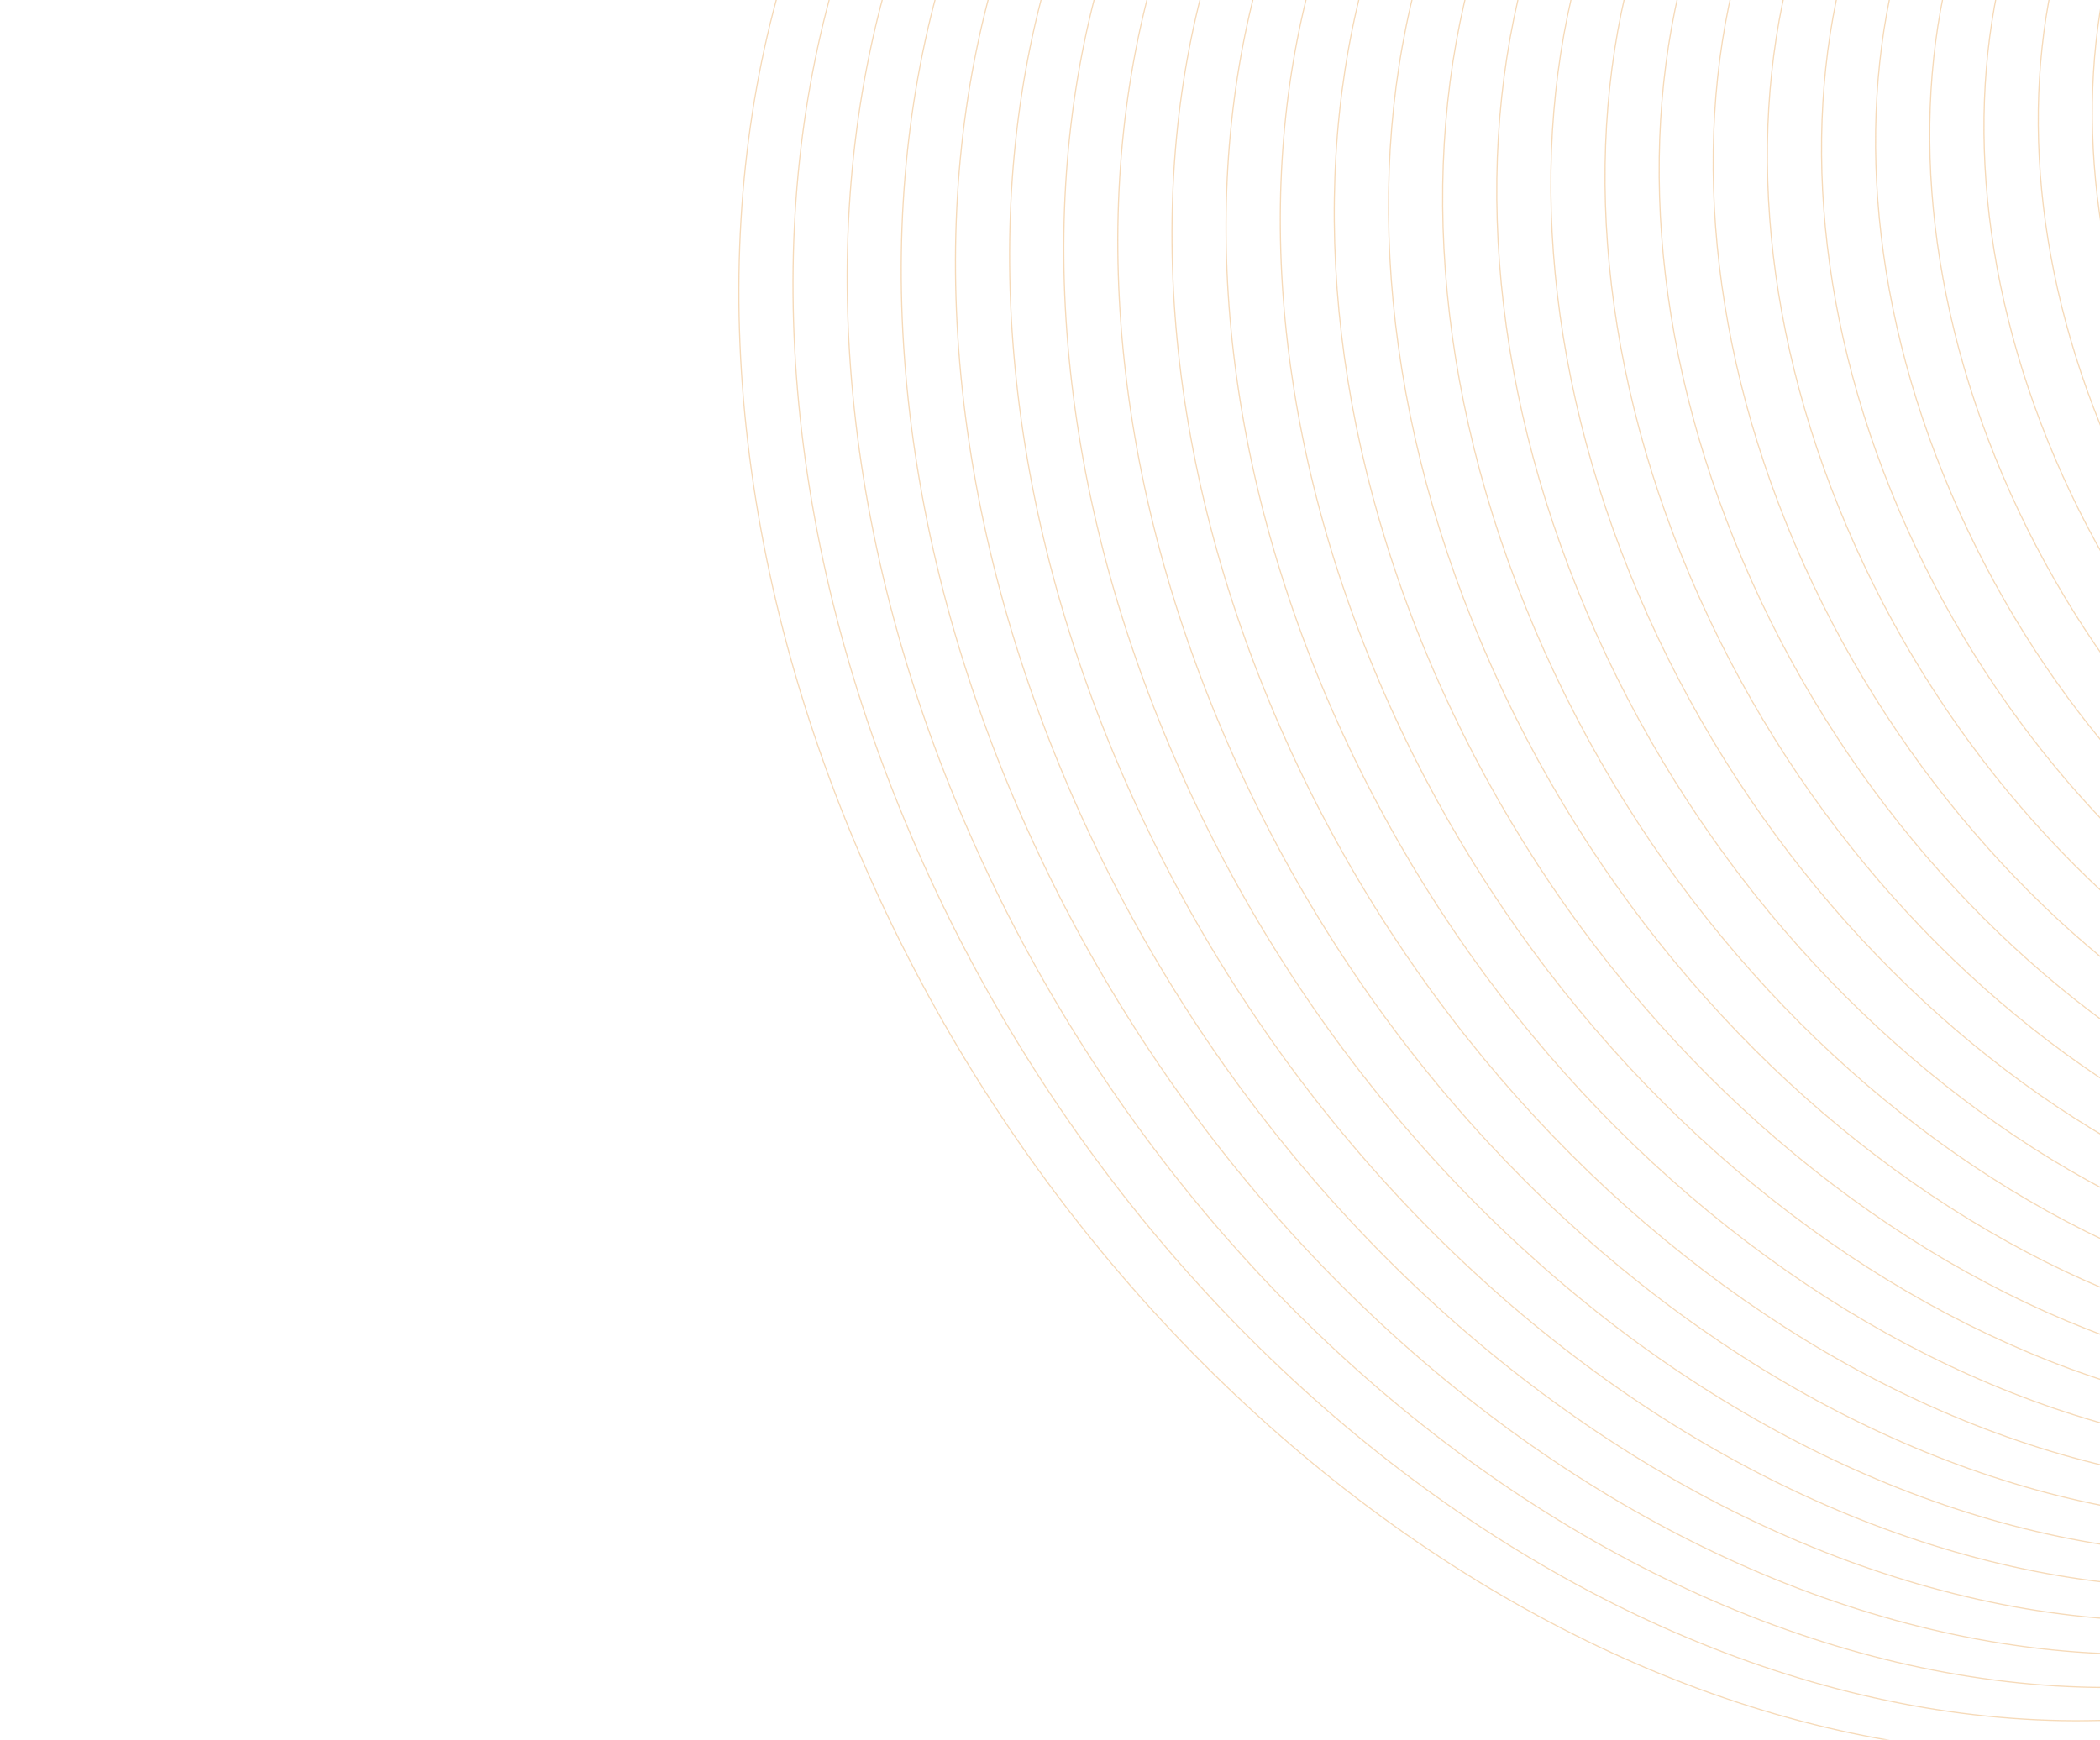 <?xml version="1.0" encoding="utf-8"?>
<!-- Generator: Adobe Illustrator 25.4.1, SVG Export Plug-In . SVG Version: 6.00 Build 0)  -->
<svg version="1.1" id="Layer_1" xmlns="http://www.w3.org/2000/svg" xmlns:xlink="http://www.w3.org/1999/xlink" x="0px" y="0px"
	 viewBox="0 0 905 750" style="enable-background:new 0 0 905 750;" xml:space="preserve">
<style type="text/css">
	.st0{opacity:0.35;}
	.st1{fill:none;stroke:#E49435;stroke-width:0.5;stroke-miterlimit:10;}
</style>
<g class="st0">
	<path class="st1" d="M1400.1,41.5C1341.9-95,1204.7-179,1093.5-146.1C982.3-113.3,939.4,24,997.6,160.5
		c58.2,136.5,195.5,220.5,306.6,187.6C1415.4,315.3,1458.3,178,1400.1,41.5z"/>
	<path class="st1" d="M1392.1,44.7c-60.3-141.3-202.4-228.3-317.6-194.3c-115.1,34-159.6,176.2-99.3,317.5
		c60.3,141.3,202.4,228.3,317.5,194.3C1407.8,328.2,1452.3,186,1392.1,44.7z"/>
	<path class="st1" d="M1383.9,47.8c-62.3-146.2-209.4-236.2-328.4-201C936.4-117.9,890.4,29.1,952.8,175.3
		c62.3,146.2,209.4,236.2,328.4,201C1400.3,341.1,1446.3,194,1383.9,47.8z"/>
	<path class="st1" d="M1375.9,51c-64.4-151-216.3-244-339.3-207.6C913.5-120.3,866,31.7,930.4,182.7c64.4,151,216.3,244,339.4,207.6
		C1392.7,354,1440.2,202,1375.9,51z"/>
	<path class="st1" d="M1367.8,54.1c-66.5-155.9-223.3-251.8-350.2-214.3c-127,37.5-176,194.4-109.6,350.3
		c66.5,155.9,223.3,251.8,350.3,214.3C1385.2,366.8,1434.2,210,1367.8,54.1z"/>
	<path class="st1" d="M1359.7,57.3c-68.5-160.7-230.2-259.7-361.2-221C867.6-125,817,36.7,885.6,197.5
		c68.5,160.7,230.2,259.7,361.2,221C1377.6,379.7,1428.2,218,1359.7,57.3z"/>
	<path class="st1" d="M1351.6,60.5c-70.6-165.6-237.2-267.5-372.1-227.6s-187,206.5-116.4,372.1c70.6,165.6,237.2,267.5,372.1,227.6
		S1422.2,226.1,1351.6,60.5z"/>
	<path class="st1" d="M1343.5,63.6c-72.7-170.5-244.1-275.4-383-234.3c-138.8,41-192.5,212.5-119.8,383
		c72.7,170.5,244.1,275.4,383,234.3C1362.5,405.5,1416.2,234.1,1343.5,63.6z"/>
	<path class="st1" d="M1335.4,66.8c-74.7-175.3-251.1-283.2-393.9-241C798.8-132,743.6,44.4,818.3,219.7
		c74.7,175.3,251.1,283.2,393.9,241S1410.1,242.1,1335.4,66.8z"/>
	<path class="st1" d="M1327.3,69.9c-76.8-180.2-258-291-404.8-247.6C775.8-134.3,719.1,46.9,795.9,227.1
		c76.8,180.2,258,291,404.8,247.6C1347.4,431.3,1404.1,250.1,1327.3,69.9z"/>
	<path class="st1" d="M1319.2,73.1c-78.9-185-265-298.9-415.7-254.3s-208.9,230.6-130,415.7c78.9,185,265,298.9,415.7,254.3
		C1339.9,444.2,1398.1,258.1,1319.2,73.1z"/>
	<path class="st1" d="M1311.1,76.3c-80.9-189.9-271.9-306.7-426.6-261C729.9-139,670.2,52,751.1,241.8s271.9,306.7,426.6,261
		C1332.3,457.1,1392.1,266.1,1311.1,76.3z"/>
	<path class="st1" d="M1303,79.4c-83-194.7-278.9-314.5-437.5-267.7C707-141.3,645.7,54.5,728.7,249.2
		c83,194.7,278.9,314.5,437.5,267.7C1324.8,470,1386,274.1,1303,79.4z"/>
	<path class="st1" d="M1294.9,82.6c-85.1-199.6-285.8-322.4-448.4-274.3C684-143.7,621.2,57.1,706.3,256.6
		c85.1,199.6,285.8,322.4,448.4,274.3C1317.2,482.9,1380,282.1,1294.9,82.6z"/>
	<path class="st1" d="M1286.8,85.7c-87.2-204.4-292.8-330.2-459.3-281S596.8,59.6,683.9,264s292.8,330.2,459.3,281
		C1309.7,495.8,1374,290.2,1286.8,85.7z"/>
	<path class="st1" d="M1278.7,88.9C1189.5-120.4,979-249.1,808.6-198.7C638.1-148.4,572.3,62.1,661.5,271.4
		c89.2,209.3,299.7,338.1,470.2,287.7C1302.1,508.7,1367.9,298.2,1278.7,88.9z"/>
	<path class="st1" d="M1270.6,92.1C1179.3-122,964-253.8,789.6-202.3C615.2-150.7,547.8,64.7,639.1,278.8
		c91.3,214.1,306.7,345.9,481.1,294.3C1294.6,521.6,1361.9,306.2,1270.6,92.1z"/>
	<path class="st1" d="M1262.5,95.2c-93.4-219-313.6-353.7-492-301c-178.3,52.7-247.2,273-153.9,492c93.4,219,313.6,353.7,492,301
		C1287,534.5,1355.9,314.2,1262.5,95.2z"/>
	<path class="st1" d="M1254.4,98.4C1159-125.4,933.9-263.2,751.6-209.3c-182.3,53.9-252.7,279-157.3,502.9
		c95.4,223.8,320.6,361.6,502.9,307.7C1279.4,547.4,1349.9,322.2,1254.4,98.4z"/>
	<path class="st1" d="M1246.3,101.6c-97.5-228.7-327.5-369.4-513.8-314.3S474.4,72.3,571.9,301c97.5,228.7,327.5,369.4,513.8,314.3
		C1271.9,560.3,1343.8,330.2,1246.3,101.6z"/>
	<path class="st1" d="M1238.2,104.7c-99.6-233.5-334.5-377.2-524.7-321C523.4-160.1,449.9,74.8,549.5,308.4
		c99.6,233.5,334.5,377.3,524.7,321C1264.3,573.1,1337.8,338.2,1238.2,104.7z"/>
	<path class="st1" d="M1230.2,107.9c-101.6-238.4-341.4-385.1-535.6-327.7C500.4-162.4,425.4,77.4,527.1,315.8
		c101.6,238.4,341.4,385.1,535.6,327.7C1256.8,586,1331.8,346.3,1230.2,107.9z"/>
	<path class="st1" d="M1222.1,111c-103.7-243.2-348.4-392.9-546.5-334.3C477.5-164.7,401,79.9,504.7,323.2
		C608.4,566.4,853,716.1,1051.1,657.5C1249.2,598.9,1325.8,354.3,1222.1,111z"/>
	<path class="st1" d="M1214,114.2c-105.8-248.1-355.3-400.8-557.4-341C454.5-167.1,376.5,82.5,482.3,330.5
		c105.8,248.1,355.3,400.8,557.4,341C1241.7,611.8,1319.7,362.3,1214,114.2z"/>
	<path class="st1" d="M1205.9,117.4C1098-135.6,843.6-291.2,637.6-230.3S352,85,459.9,337.9c107.8,252.9,362.3,408.6,568.3,347.7
		C1234.1,624.7,1313.7,370.3,1205.9,117.4z"/>
	<path class="st1" d="M1197.8,120.5c-109.9-257.8-369.2-416.4-579.2-354.4c-210,62.1-291.1,321.4-181.2,579.2
		c109.9,257.8,369.2,416.4,579.2,354.4C1226.6,637.6,1307.7,378.3,1197.8,120.5z"/>
	<path class="st1" d="M1189.7,123.7c-112-262.6-376.2-424.3-590.1-361C385.7-174.1,303.1,90.1,415,352.7
		c112,262.6,376.2,424.3,590.1,361C1219,650.5,1301.7,386.3,1189.7,123.7z"/>
	<path class="st1" d="M1181.6,126.8c-114-267.5-383.1-432.1-601-367.7c-217.9,64.4-302,333.5-188,601
		c114,267.5,383.1,432.1,601,367.7C1211.5,663.4,1295.6,394.3,1181.6,126.8z"/>
	<path class="st1" d="M1173.5,130c-116.1-272.3-390.1-439.9-611.9-374.4C339.8-178.8,254.1,95.2,370.2,367.5
		c116.1,272.3,390.1,439.9,611.9,374.4C1203.9,676.3,1289.6,402.3,1173.5,130z"/>
</g>
</svg>

